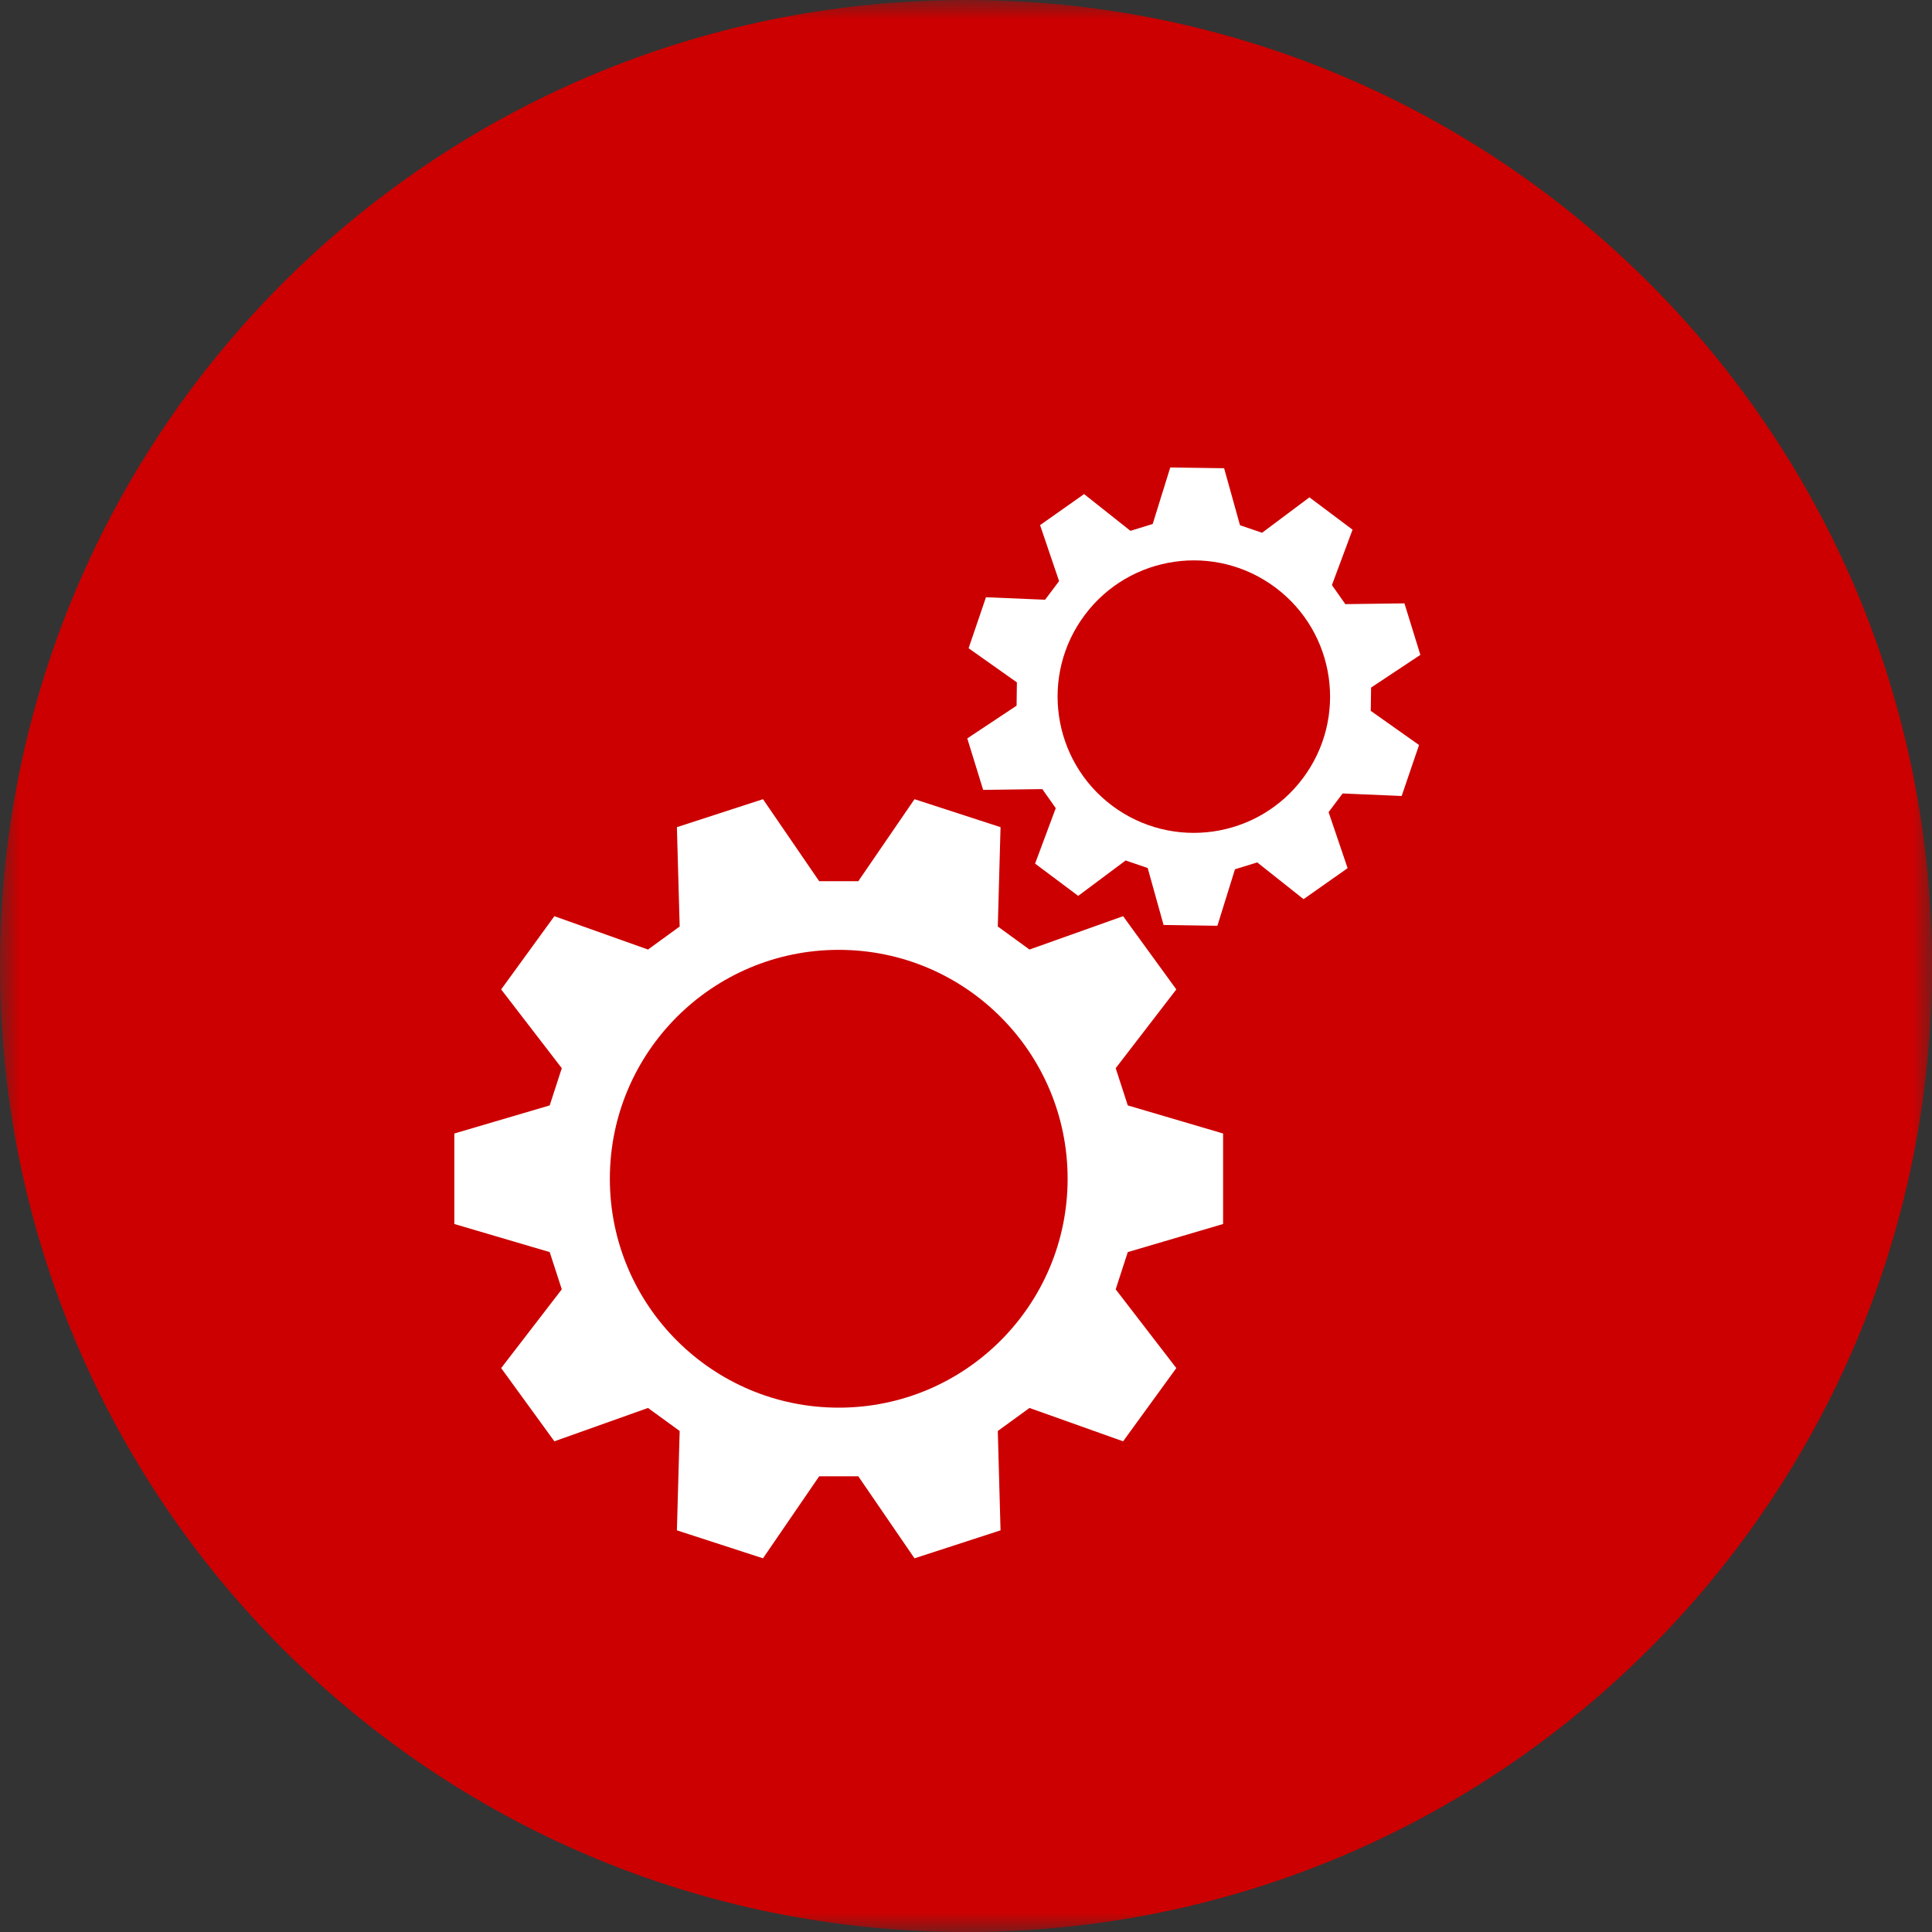 <?xml version="1.0" encoding="UTF-8"?>
<svg width="50px" height="50px" viewBox="0 0 50 50" version="1.1" xmlns="http://www.w3.org/2000/svg" xmlns:xlink="http://www.w3.org/1999/xlink">
    <rect x="0" y="0" width="50" height="50" fill="#333333" stroke="none"/>
    <!-- Generator: Sketch 53.1 (72631) - https://sketchapp.com -->
    <title>Group 8</title>
    <desc>Created with Sketch.</desc>
    <defs>
        <polygon id="path-1" points="6.25e-05 0 50 0 50 50 6.25e-05 50"></polygon>
    </defs>
    <g id="Solstice" stroke="none" stroke-width="1" fill="none" fill-rule="evenodd">
        <g id="Solstice-Settings-Gears-Hover" transform="translate(-512, -424)">
            <g id="Module" transform="translate(471, 180)">
                <g id="Group-8" transform="translate(41, 244)">
                    <g id="Group-3">
                        <mask id="mask-2" fill="white">
                            <use xlink:href="#path-1"></use>
                        </mask>
                        <g id="Clip-2"></g>
                        <path d="M50,25 C50,38.807 38.807,50 25,50 C11.193,50 6.25e-05,38.807 6.25e-05,25 C6.25e-05,11.193 11.193,-0 25,-0 C38.807,-0 50,11.193 50,25" id="Fill-1" fill="#CC0000" mask="url(#mask-2)"></path>
                    </g>
                    <path d="M31.654,31.677 L31.654,29.335 L29.187,28.608 C29.054,28.198 29.008,28.055 28.874,27.645 L30.443,25.606 C29.727,24.621 29.782,24.696 29.066,23.711 L26.643,24.574 C26.294,24.32 26.172,24.231 25.823,23.978 L25.894,21.407 C24.737,21.031 24.825,21.06 23.667,20.683 L22.213,22.805 L21.2,22.805 L19.746,20.683 C18.588,21.06 18.677,21.031 17.518,21.407 L17.59,23.978 C17.241,24.231 17.12,24.32 16.77,24.574 L14.347,23.711 C13.632,24.696 13.686,24.621 12.97,25.606 L14.539,27.645 C14.406,28.055 14.36,28.198 14.226,28.608 L11.758,29.335 L11.758,31.677 L14.226,32.404 C14.36,32.814 14.406,32.957 14.539,33.368 L12.97,35.406 C13.686,36.391 13.632,36.316 14.347,37.301 L16.77,36.438 C17.12,36.692 17.241,36.78 17.59,37.034 L17.518,39.605 C18.677,39.981 18.588,39.953 19.746,40.329 L21.2,38.207 L22.213,38.207 L23.667,40.329 C24.825,39.953 24.737,39.981 25.894,39.605 L25.823,37.034 C26.172,36.78 26.294,36.692 26.643,36.438 L29.066,37.301 C29.782,36.316 29.727,36.391 30.443,35.406 L28.874,33.368 C29.008,32.957 29.054,32.814 29.187,32.404 L31.654,31.677 Z M21.707,36.43 C18.435,36.43 15.783,33.778 15.783,30.506 C15.783,27.235 18.435,24.582 21.707,24.582 C24.978,24.582 27.63,27.235 27.63,30.506 C27.63,33.778 24.978,36.43 21.707,36.43 L21.707,36.43 Z" id="Fill-4" fill="#FFFFFF"></path>
                    <path d="M35.004,13.708 C34.424,13.273 34.468,13.306 33.888,12.871 L32.662,13.788 C32.418,13.705 32.334,13.676 32.091,13.593 L31.68,12.118 C30.954,12.108 31.01,12.108 30.286,12.098 L29.832,13.56 C29.586,13.636 29.501,13.662 29.256,13.738 L28.056,12.787 C27.464,13.203 27.509,13.173 26.917,13.59 L27.409,15.039 C27.255,15.245 27.201,15.316 27.047,15.521 L25.517,15.457 C25.283,16.143 25.301,16.091 25.067,16.776 L26.317,17.66 C26.314,17.916 26.312,18.006 26.309,18.263 L25.033,19.11 C25.247,19.802 25.231,19.75 25.444,20.442 L26.975,20.422 C27.124,20.631 27.175,20.705 27.323,20.915 L26.788,22.35 C27.368,22.783 27.324,22.751 27.904,23.185 L29.131,22.269 C29.374,22.352 29.458,22.381 29.702,22.464 L30.113,23.938 C30.837,23.949 30.782,23.948 31.506,23.959 L31.961,22.497 C32.206,22.421 32.291,22.395 32.537,22.319 L33.736,23.27 C34.329,22.853 34.284,22.885 34.876,22.468 L34.384,21.018 C34.538,20.812 34.591,20.741 34.746,20.535 L36.275,20.6 C36.509,19.915 36.491,19.966 36.725,19.281 L35.475,18.397 C35.479,18.14 35.48,18.051 35.484,17.794 L36.759,16.948 C36.546,16.255 36.561,16.307 36.347,15.615 L34.817,15.635 C34.669,15.425 34.617,15.352 34.47,15.142 L35.004,13.708 Z M33.718,20.142 C32.551,21.701 30.341,22.018 28.782,20.851 C27.224,19.683 26.907,17.473 28.074,15.915 C29.241,14.356 31.451,14.039 33.01,15.207 C34.569,16.374 34.886,18.584 33.718,20.142 L33.718,20.142 Z" id="Fill-6" fill="#FFFFFF"></path>
                </g>
            </g>
        </g>
    </g>
</svg>